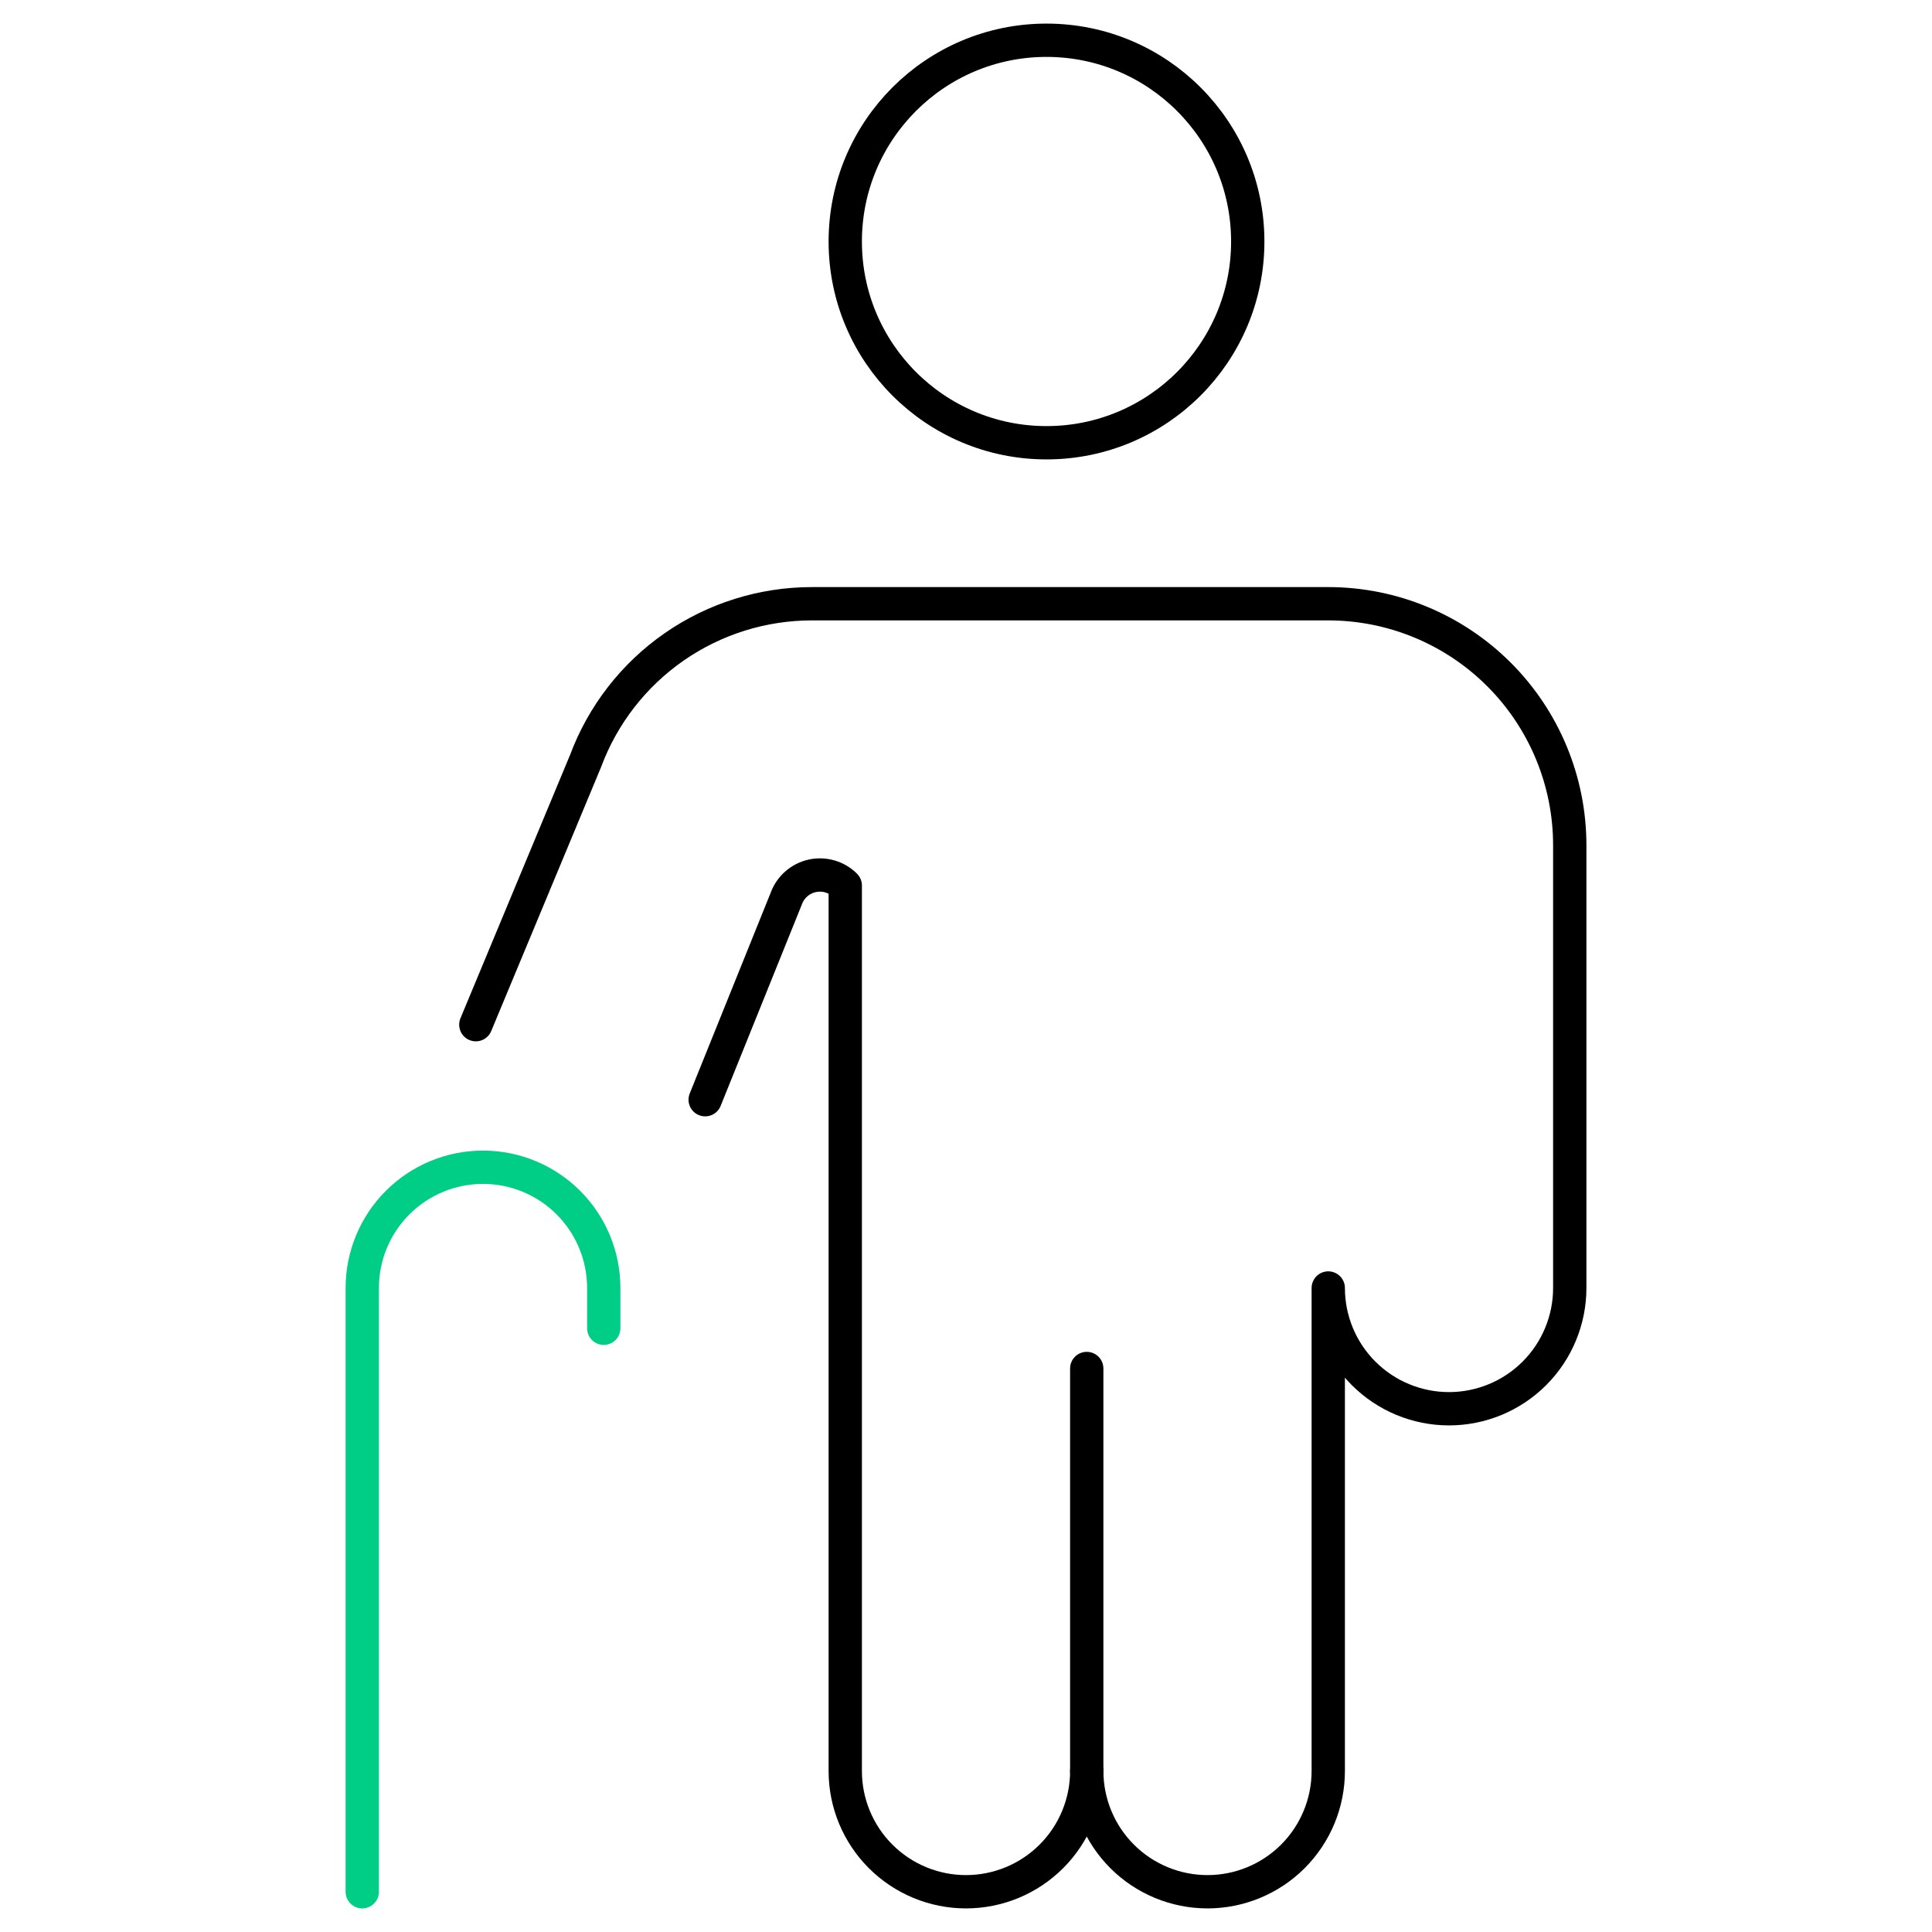 <svg xmlns="http://www.w3.org/2000/svg" width="145" height="145" fill="none" viewBox="0 0 145 145"><path stroke="#000" stroke-linecap="round" stroke-linejoin="round" stroke-width="2.5" d="M78.542 33.229C86.883 33.229 93.646 26.467 93.646 18.125C93.646 9.783 86.883 3.021 78.542 3.021C70.2 3.021 63.438 9.783 63.438 18.125C63.438 26.467 70.2 33.229 78.542 33.229Z"/><path stroke="#000" stroke-linecap="round" stroke-linejoin="round" stroke-width="2.5" d="M81.562 132.917V102.708"/><path stroke="#000" stroke-linecap="round" stroke-linejoin="round" stroke-width="2.5" d="M52.925 82.535L59.003 67.461C59.155 67.034 59.412 66.651 59.752 66.35C60.091 66.048 60.501 65.838 60.944 65.737C61.387 65.637 61.847 65.651 62.283 65.777C62.72 65.903 63.117 66.138 63.438 66.458V132.917C63.438 135.32 64.392 137.625 66.092 139.325C67.791 141.024 70.097 141.979 72.5 141.979C74.904 141.979 77.209 141.024 78.908 139.325C80.608 137.625 81.563 135.32 81.563 132.917C81.563 135.32 82.517 137.625 84.217 139.325C85.916 141.024 88.222 141.979 90.625 141.979C93.029 141.979 95.334 141.024 97.033 139.325C98.733 137.625 99.688 135.32 99.688 132.917V96.667C99.688 99.07 100.642 101.375 102.342 103.075C104.042 104.774 106.347 105.729 108.75 105.729C111.154 105.729 113.459 104.774 115.158 103.075C116.858 101.375 117.813 99.07 117.813 96.667V63.438C117.813 58.63 115.903 54.02 112.504 50.621C109.105 47.222 104.495 45.312 99.688 45.312H60.936C57.238 45.312 53.629 46.443 50.592 48.553C47.555 50.663 45.237 53.652 43.947 57.118L35.712 76.904"/><path stroke="#00CE86" stroke-linecap="round" stroke-linejoin="round" stroke-width="2.5" d="M27.188 141.979V96.667C27.188 94.263 28.142 91.958 29.842 90.258C31.541 88.559 33.846 87.604 36.25 87.604V87.604C38.654 87.604 40.959 88.559 42.658 90.258C44.358 91.958 45.312 94.263 45.312 96.667V99.688"/></svg>